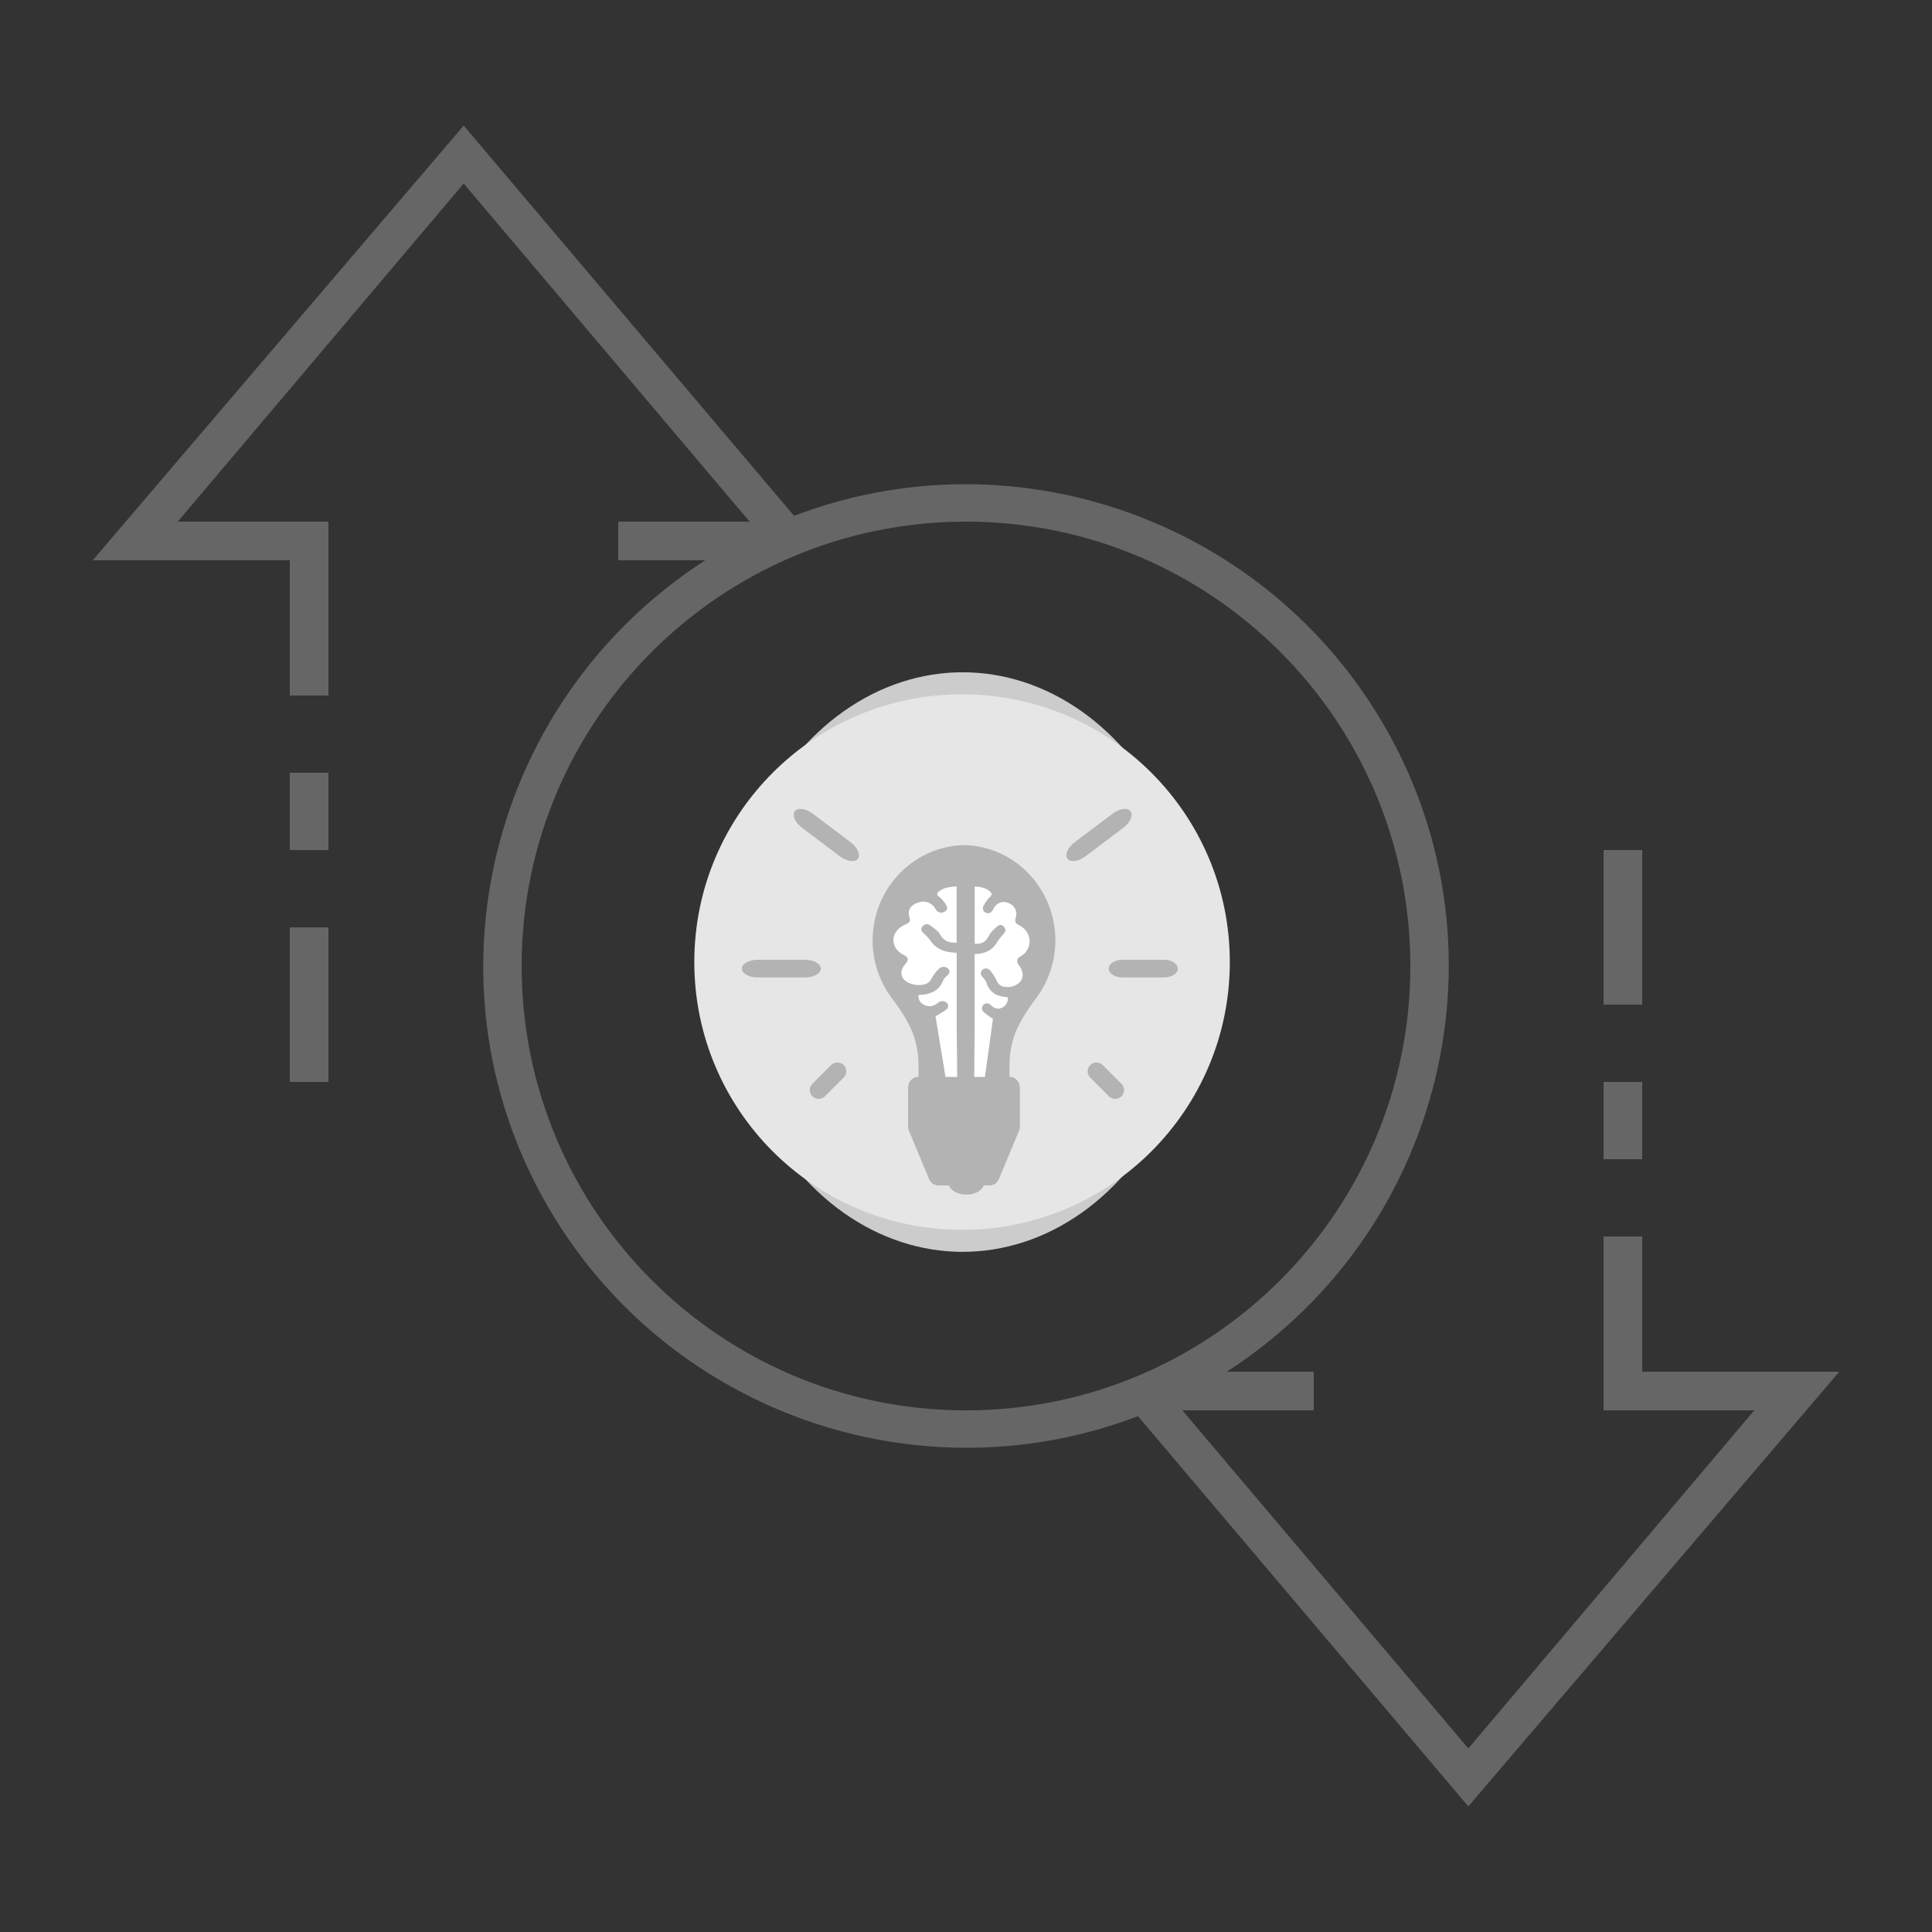 <?xml version="1.0" encoding="UTF-8" standalone="no"?>
<svg
   xmlns:dc="http://purl.org/dc/elements/1.1/"
   xmlns:cc="http://creativecommons.org/ns#"
   xmlns:rdf="http://www.w3.org/1999/02/22-rdf-syntax-ns#"
   xmlns:svg="http://www.w3.org/2000/svg"
   xmlns="http://www.w3.org/2000/svg"
   xmlns:sodipodi="http://sodipodi.sourceforge.net/DTD/sodipodi-0.dtd"
   xmlns:inkscape="http://www.inkscape.org/namespaces/inkscape"
   version="1.1"
   id="ic_empty_zpiv"
   x="0px"
   y="0px"
   viewBox="0 0 100 100"
   style="enable-background:new 0 0 100 100;"
   xml:space="preserve"
   sodipodi:docname="img-empty-privacy.svg"
   inkscape:version="0.92.4 (5da689c313, 2019-01-14)"><rect x="0" y="0" width="100" height="100" fill="#333333" stroke="none"/><sodipodi:namedview
   pagecolor="#ffffff"
   bordercolor="#666666"
   borderopacity="1"
   objecttolerance="10"
   gridtolerance="10"
   guidetolerance="10"
   inkscape:pageopacity="0"
   inkscape:pageshadow="2"
   inkscape:window-width="2560"
   inkscape:window-height="1377"
   id="namedview23"
   showgrid="false"
   inkscape:zoom="1.8375"
   inkscape:cx="-14.228341"
   inkscape:cy="30.089615"
   inkscape:window-x="2552"
   inkscape:window-y="-8"
   inkscape:window-maximized="1"
   inkscape:current-layer="Group_9086"
   inkscape:document-rotation="0" /><defs
   id="defs31"><pattern
     id="EMFhbasepattern"
     patternUnits="userSpaceOnUse"
     width="6"
     height="6"
     x="0"
     y="0" /><pattern
     id="EMFhbasepattern-1"
     patternUnits="userSpaceOnUse"
     width="6"
     height="6"
     x="0"
     y="0" /><pattern
     id="EMFhbasepattern-5"
     patternUnits="userSpaceOnUse"
     width="6"
     height="6"
     x="0"
     y="0" /></defs>
<style
   type="text/css"
   id="style2">
	.st0{fill:#2EA1FF;}
	.st1{fill:#666666;}
	.st2{fill:#EFEFEF;}
</style>

<g
   id="Group_9086">
	
	<g
   id="Group_9085">
		<g
   id="Group_9083">
			<path
   id="Rectangle_4749"
   class="st1"
   d="M83,56h2v4h-2V56z" />
			<path
   id="Rectangle_4750"
   class="st1"
   d="M83,44h2v8h-2V44z" />
			<path
   id="Rectangle_4751"
   class="st1"
   d="M15,48h2v8h-2V48z" />
			<path
   id="Rectangle_4752"
   class="st1"
   d="M15,40h2v4h-2V40z" />
			<path
   id="Path_19033"
   class="st1"
   d="M95.2,71H85v-7h-2v9h7.8L76,90.5L61.2,73H68v-2h-4.5c11.6-7.5,15-22.9,7.5-34.5     c-6.4-9.9-18.9-14-29.9-9.8L24,6.5L4.8,29H15v7h2v-9H9.2L24,9.5L38.8,27H32v2h4.5c-11.6,7.5-15,22.9-7.5,34.5     c6.4,9.9,18.9,14,29.9,9.8L76,93.5L95.2,71z M27,50c0-12.7,10.3-23,23-23s23,10.3,23,23S62.7,73,50,73S27,62.7,27,50z" />
		</g>
	</g>
<ellipse
   id="ellipse893"
   ry="14.999"
   rx="12.287"
   cy="49.796"
   cx="49.827"
   class="cls-1"
   style="fill:#cccccc;stroke-width:0.062" /><circle
   id="circle895"
   r="13.859"
   cy="49.796"
   cx="49.796"
   class="cls-2"
   style="fill:#e6e6e6;fill-opacity:1;stroke-width:0.062" /><path
   id="path897"
   d="m 41.666,50.593 h -2.446 c -0.454,0 -0.821,-0.205 -0.821,-0.458 0,-0.253 0.367,-0.458 0.821,-0.458 h 2.446 c 0.453,0 0.821,0.205 0.821,0.458 0,0.253 -0.367,0.458 -0.821,0.458 z"
   class="cls-1"
   inkscape:connector-curvature="0"
   style="fill:#b3b3b3;stroke-width:0.062" /><path
   id="path899"
   d="m 60.245,50.593 h -2.141 c -0.397,0 -0.719,-0.205 -0.719,-0.458 0,-0.253 0.322,-0.458 0.719,-0.458 h 2.141 c 0.397,0 0.719,0.205 0.719,0.458 0,0.253 -0.325,0.458 -0.719,0.458 z"
   class="cls-1"
   inkscape:connector-curvature="0"
   style="fill:#b3b3b3;stroke-width:0.062" /><path
   id="path901"
   d="m 57.72,56.877 a 0.459,0.459 0 0 1 -0.324,-0.134 l -0.965,-0.966 a 0.458,0.458 0 1 1 0.648,-0.648 l 0.966,0.965 a 0.458,0.458 0 0 1 -0.324,0.783 z"
   class="cls-1"
   inkscape:connector-curvature="0"
   style="fill:#b3b3b3;stroke-width:0.062" /><path
   id="path903"
   d="m 42.376,56.877 a 0.458,0.458 0 0 1 -0.324,-0.783 l 0.966,-0.965 a 0.458,0.458 0 0 1 0.648,0.648 l -0.965,0.966 a 0.459,0.459 0 0 1 -0.324,0.134 z"
   class="cls-1"
   inkscape:connector-curvature="0"
   style="fill:#b3b3b3;fill-opacity:1;stroke-width:0.062" /><path
   id="path907"
   d="m 43.472,44.323 -1.953,-1.471 c -0.362,-0.273 -0.533,-0.658 -0.38,-0.861 0.152,-0.203 0.569,-0.145 0.932,0.128 l 1.953,1.471 c 0.362,0.273 0.533,0.658 0.38,0.86 -0.152,0.202 -0.569,0.145 -0.932,-0.128 z"
   class="cls-1"
   inkscape:connector-curvature="0"
   style="fill:#b3b3b3;stroke-width:0.062" /><path
   id="path909"
   d="m 56.182,44.323 1.954,-1.471 c 0.362,-0.273 0.533,-0.658 0.38,-0.861 -0.153,-0.203 -0.569,-0.145 -0.932,0.128 l -1.954,1.471 c -0.362,0.273 -0.533,0.658 -0.38,0.86 0.152,0.202 0.571,0.145 0.932,-0.128 z"
   class="cls-1"
   inkscape:connector-curvature="0"
   style="fill:#b3b3b3;stroke-width:0.062" /><path
   id="path911"
   d="M 53.197,45.171 A 4.75,4.75 0 0 0 49.999,43.746 v -0.005 h -0.035 c -0.025,0 -0.051,0 -0.075,0 -0.025,0 -0.062,0 -0.095,0 v 0.005 c -2.563,0.111 -4.623,2.28 -4.626,4.917 a 4.949,4.949 0 0 0 0.977,2.976 c 0.967,1.303 1.399,2.137 1.399,3.636 v 0.545 a 0.516,0.516 0 0 0 0.511,0.521 h 3.684 a 0.516,0.516 0 0 0 0.51,-0.521 v -0.561 c 0,-1.479 0.433,-2.313 1.403,-3.623 a 5.002,5.002 0 0 0 -0.455,-6.465 z"
   class="cls-1"
   inkscape:connector-curvature="0"
   style="fill:#b3b3b3;stroke-width:0.062" /><path
   id="path913"
   d="m 52.831,49.498 c 0.634,-0.374 0.608,-1.231 -0.047,-1.589 -0.249,-0.137 -0.269,-0.18 -0.2,-0.453 a 0.575,0.575 0 0 0 -0.295,-0.672 c -0.361,-0.198 -0.704,-0.087 -0.886,0.288 -0.083,0.171 -0.218,0.236 -0.365,0.175 a 0.249,0.249 0 0 1 -0.12,-0.374 1.653,1.653 0 0 1 0.319,-0.443 c 0.128,-0.114 0.1,-0.191 0.007,-0.28 -0.22,-0.207 -0.499,-0.244 -0.794,-0.264 v 2.961 c 0.327,0.024 0.524,-0.069 0.682,-0.316 0.056,-0.087 0.093,-0.187 0.162,-0.265 a 2.245,2.245 0 0 1 0.374,-0.351 c 0.116,-0.08 0.244,-0.027 0.322,0.085 0.078,0.112 0.056,0.223 -0.036,0.329 a 2.776,2.776 0 0 0 -0.329,0.415 c -0.22,0.382 -0.548,0.584 -0.991,0.624 -0.058,0.005 -0.115,0.012 -0.187,0.021 v 4.061 0 l -0.027,2.86 v 0.196 l 0.098,-0.084 h 0.366 l 0.506,-3.641 0.011,-0.045 a 5.406,5.406 0 0 1 -0.472,-0.338 c -0.137,-0.125 -0.131,-0.291 -0.016,-0.394 0.115,-0.104 0.256,-0.089 0.39,0.035 0.187,0.175 0.355,0.211 0.558,0.12 a 0.513,0.513 0 0 0 0.299,-0.539 c -0.031,-0.005 -0.062,-0.013 -0.099,-0.016 -0.504,-0.036 -0.851,-0.264 -1.005,-0.748 A 0.657,0.657 0 0 0 50.896,50.615 c -0.141,-0.145 -0.17,-0.27 -0.067,-0.39 a 0.266,0.266 0 0 1 0.417,0.006 2.363,2.363 0 0 1 0.34,0.53 c 0.074,0.153 0.171,0.26 0.337,0.298 a 0.93,0.93 0 0 0 0.743,-0.125 c 0.324,-0.216 0.352,-0.609 0.079,-0.967 -0.154,-0.208 -0.13,-0.34 0.086,-0.468 z"
   class="cls-4"
   inkscape:connector-curvature="0"
   style="fill:#ffffff;stroke-width:0.062" /><path
   id="path915"
   d="m 46.773,49.425 c -0.729,-0.367 -0.699,-1.206 0.055,-1.559 0.289,-0.134 0.312,-0.176 0.23,-0.444 -0.082,-0.268 0.048,-0.521 0.34,-0.658 0.415,-0.195 0.811,-0.085 1.02,0.282 0.095,0.168 0.249,0.231 0.42,0.172 0.171,-0.059 0.238,-0.21 0.138,-0.367 a 1.636,1.636 0 0 0 -0.367,-0.437 c -0.147,-0.112 -0.115,-0.187 -0.007,-0.274 0.254,-0.203 0.576,-0.24 0.914,-0.259 v 2.908 c -0.374,0.024 -0.604,-0.067 -0.785,-0.309 -0.062,-0.086 -0.107,-0.187 -0.187,-0.26 a 2.481,2.481 0 0 0 -0.432,-0.344 0.286,0.286 0 0 0 -0.37,0.083 c -0.09,0.11 -0.062,0.219 0.041,0.322 a 2.822,2.822 0 0 1 0.379,0.407 c 0.253,0.374 0.631,0.573 1.141,0.612 0.067,0.005 0.133,0.012 0.216,0.021 v 3.979 0 l 0.031,2.802 v 0.193 l -0.113,-0.083 h -0.422 l -0.584,-3.566 c -0.004,-0.015 -0.009,-0.029 -0.014,-0.044 a 6.175,6.175 0 0 0 0.543,-0.332 c 0.158,-0.119 0.15,-0.284 0.018,-0.386 -0.132,-0.102 -0.295,-0.087 -0.449,0.034 -0.218,0.172 -0.409,0.206 -0.643,0.117 -0.234,-0.089 -0.369,-0.288 -0.344,-0.528 0.036,-0.005 0.074,-0.013 0.114,-0.016 0.579,-0.035 0.98,-0.259 1.157,-0.733 A 0.634,0.634 0 0 1 48.999,50.523 c 0.162,-0.142 0.195,-0.264 0.077,-0.382 a 0.341,0.341 0 0 0 -0.48,0.006 2.277,2.277 0 0 0 -0.391,0.52 0.538,0.538 0 0 1 -0.388,0.291 1.229,1.229 0 0 1 -0.855,-0.125 c -0.374,-0.211 -0.405,-0.596 -0.091,-0.947 0.177,-0.206 0.151,-0.336 -0.099,-0.461 z"
   class="cls-4"
   inkscape:connector-curvature="0"
   style="fill:#ffffff;stroke-width:0.062" /><path
   id="path917"
   d="m 52.261,55.741 h -4.737 c -0.288,0 -0.52,0.249 -0.52,0.558 v 2.008 a 0.594,0.594 0 0 0 0.046,0.228 l 1.04,2.495 a 0.52,0.52 0 0 0 0.475,0.329 h 0.561 c 0.092,0.271 0.457,0.474 0.894,0.474 0.437,0 0.801,-0.203 0.894,-0.474 h 0.312 a 0.52,0.52 0 0 0 0.475,-0.329 l 1.041,-2.495 a 0.594,0.594 0 0 0 0.046,-0.228 v -2.008 c -0.004,-0.308 -0.238,-0.558 -0.525,-0.558 z"
   class="cls-5"
   inkscape:connector-curvature="0"
   style="fill:#b3b3b3;stroke-width:0.062" /></g>


</svg>